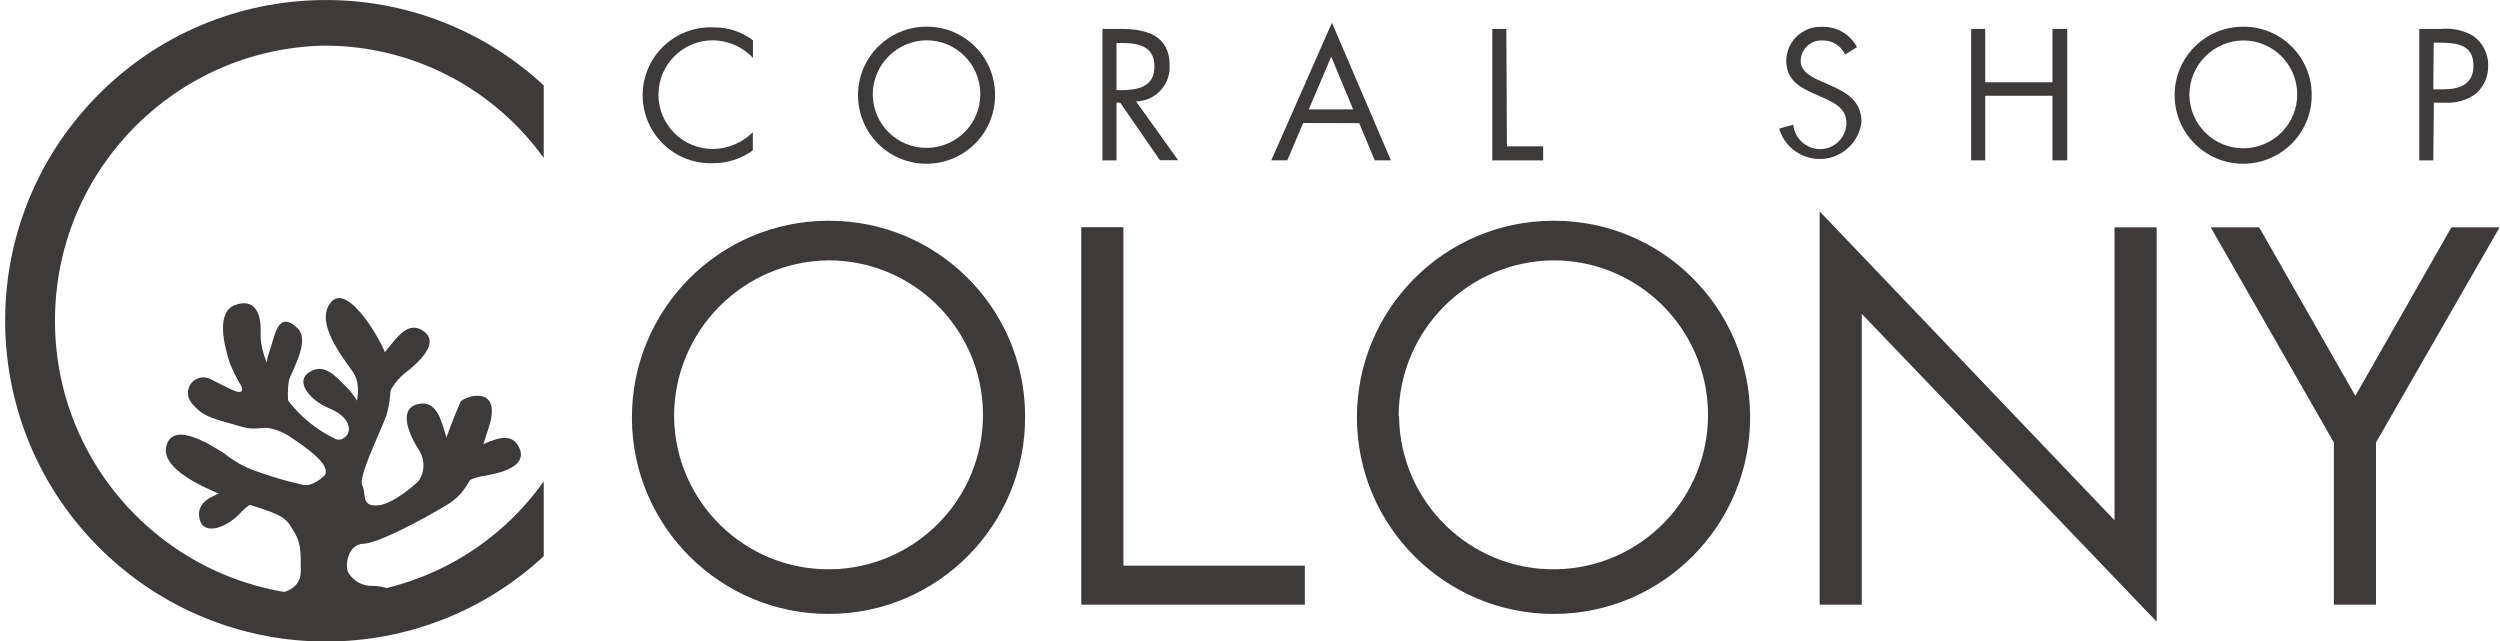 <?xml version="1.0" encoding="utf-8"?>
<!-- Generator: Adobe Illustrator 26.0.2, SVG Export Plug-In . SVG Version: 6.00 Build 0)  -->
<svg version="1.1" id="レイヤー_1" xmlns="http://www.w3.org/2000/svg" xmlns:xlink="http://www.w3.org/1999/xlink" x="0px"
	 y="0px" viewBox="0 0 178.03 45.68" style="enable-background:new 0 0 178.03 45.68;" xml:space="preserve">
<style type="text/css">
	.st0{fill:#3E3A39;}
</style>
<g id="文字">
	<path class="st0" d="M38.72,34.28c-3.6,5.08-9.43,8.11-15.66,8.14C12.24,42.17,3.67,33.2,3.92,22.39
		C4.15,11.92,12.59,3.48,23.06,3.25c6.21-0.02,12.04,2.96,15.66,8V6.08C29.46-2.49,15.01-1.93,6.44,7.33S-1.56,31.04,7.7,39.61
		c8.75,8.1,22.27,8.1,31.02,0V34.28z"/>
	<path class="st0" d="M20.58,29.06c-0.11-0.66-0.11-1.34,0-2c0.22-0.69,1.53-2.81,0.61-3.69c-1.43-1.36-1.62,0.61-2,1.65
		c-0.38,1.05-0.3,2.21,0.23,3.19c0.46,0.69-2.38-1.93-2.19-0.58c0.1,0.68-0.92,0-2.12-0.57c-0.51-0.34-1.2-0.21-1.54,0.3
		c-0.29,0.43-0.24,1.01,0.12,1.39c0.81,1,1.62,1.07,3.31,1.58s1.52-0.27,3.18,0.5S20.58,31.09,20.58,29.06z"/>
	<path class="st0" d="M25,30.42c0,0-0.34,1.11-1.08,0.85c-1.32-0.62-2.47-1.54-3.36-2.69c-0.92-1.27-2.07-3.27-2-4.85
		s-0.53-2.5-1.84-2s-0.81,2.73-0.35,4.15c0.69,1.68,1.76,3.18,3.12,4.39c1.07,0.88,4.25,2.56,3.64,3.61s-1.18,2.69,0.17,1.5
		s2.7-6.2,1.7-5"/>
	<path class="st0" d="M27.42,28.9c0.18-0.9,0.67-1.72,1.38-2.3c1.16-0.89,2.48-2.19,1.39-3s-1.92,0.42-2.58,1.23
		c-0.59,0.69-1.03,1.5-1.27,2.38C26.19,27.93,26.8,31.36,27.42,28.9"/>
	<path class="st0" d="M24.82,30.72c0,0,0.32-0.94-1.41-1.66c-1.27-0.52-2.47-1.86-1.38-2.56s1.92,0.36,2.58,1
		c0.57,0.56,1.01,1.24,1.26,2c0.16,0.61-0.46,3.56-1.07,1.45"/>
	<path class="st0" d="M19.09,35.83c0,0-0.78-0.62-2,0.73c-0.93,1-2.6,1.64-2.88,0.39s1-1.66,1.87-2c0.73-0.34,1.54-0.51,2.35-0.47
		c0.63,0.07,3.18,1.67,1,1.51"/>
	<path class="st0" d="M32,35.26c0.6-0.71,1.42-1.18,2.33-1.35c1.44-0.22,3.22-0.72,2.66-2s-1.89-0.56-2.85-0.17
		c-0.86,0.32-1.63,0.82-2.26,1.48c-0.48,0.55-1.61,3.86,0.12,2"/>
	<path class="st0" d="M29.35,34.74c0.82-0.61,1.05-1.75,0.52-2.63c-0.82-1.26-1.49-3-0.12-3.33s1.67,1.2,2,2.22
		c0.29,0.88,0.37,1.81,0.25,2.72c-0.15,0.72-2.13,3.6-1.72,1.09"/>
	<path class="st0" d="M19.69,42.25c0,0,1.73-0.05,1.73-1.58s0-2-0.5-2.84s-0.62-1.1-2.85-1.79s-6.69-2.33-6.23-4.25
		s3.31,0,4.12,0.49c0.66,0.54,1.41,0.97,2.22,1.25c1.12,0.41,2.26,0.75,3.43,1c1.23,0.19,2.73-1.9,3.16-3.47s1.15-3.42,0.38-4.54
		s-2.77-3.57-1.58-5s3.62,2.77,3.93,3.81c0.42,1.41,0.42,2.9,0,4.31c-0.54,1.38-2,4.35-1.7,4.92s-0.15,1.6,1.23,1.41
		s4-2.64,4.35-3.6c0.41-1.28,0.88-2.54,1.42-3.77c0.35-0.42,3-1.23,2,1.85s-1.31,4.51-3,5.52s-4.84,2.71-5.92,2.75
		s-1.31,1.42-1.11,2c0.35,0.64,1.03,1.03,1.76,1c0.74,0,2,0.3,1.31,1S16.84,45.13,19.69,42.25z"/>
	<path class="st0" d="M53.61,4.11c-0.74-0.78-1.77-1.23-2.85-1.24c-2.14,0-3.87,1.74-3.87,3.87c0,2.14,1.73,3.87,3.87,3.87
		c1.07-0.01,2.09-0.44,2.85-1.19v1.29c-0.81,0.59-1.79,0.91-2.79,0.91c-2.67,0.12-4.93-1.94-5.05-4.62
		c-0.12-2.67,1.94-4.93,4.62-5.05c0.15-0.01,0.29-0.01,0.44,0c1.01-0.01,1.99,0.31,2.79,0.92V4.11z"/>
	<path class="st0" d="M70.86,6.75c0.02,2.7-2.15,4.89-4.85,4.91c-2.7,0.02-4.89-2.15-4.91-4.85c-0.02-2.7,2.15-4.89,4.85-4.91
		c0.02,0,0.03,0,0.05,0c2.68-0.01,4.85,2.16,4.86,4.84C70.86,6.74,70.86,6.74,70.86,6.75z M62.15,6.75
		c0.03,2.12,1.76,3.81,3.88,3.78c2.12-0.03,3.81-1.76,3.78-3.88C69.78,4.56,68.09,2.88,66,2.87c-2.13,0.01-3.85,1.74-3.85,3.87V6.75
		z"/>
	<path class="st0" d="M79.51,11.42h-1V2.06h1.35c1.78,0,3.43,0.47,3.43,2.58c0.08,1.35-0.95,2.5-2.3,2.58c-0.03,0-0.06,0-0.09,0
		l3,4.19h-1.3l-2.83-4.1h-0.26L79.51,11.42z M79.51,6.42h0.33c1.17,0,2.37-0.22,2.37-1.68s-1.13-1.68-2.39-1.68h-0.31L79.51,6.42z"
		/>
	<path class="st0" d="M92.8,8.76l-1.13,2.66h-1.14l4.32-9.8l4.2,9.8H97.9l-1.11-2.65L92.8,8.76z M94.8,4.04l-1.6,3.75h3.16
		L94.8,4.04z"/>
	<path class="st0" d="M107.31,10.42h2.58v1h-3.62V2.06h1L107.31,10.42z"/>
	<path class="st0" d="M131.39,3.88c-0.29-0.63-0.92-1.02-1.61-1c-0.82-0.04-1.51,0.59-1.55,1.41c0,0.01,0,0.03,0,0.04
		c0,0.8,0.83,1.18,1.46,1.46l0.62,0.27c1.22,0.54,2.25,1.14,2.25,2.63c-0.2,1.64-1.7,2.82-3.34,2.61c-1.19-0.15-2.19-0.99-2.52-2.14
		l1-0.28c0.1,0.97,0.9,1.71,1.87,1.74c1.03,0.02,1.89-0.8,1.92-1.83c0-1.09-0.85-1.46-1.72-1.86l-0.57-0.25c-1.09-0.49-2-1-2-2.39
		c0.04-1.36,1.18-2.43,2.53-2.38c0.03,0,0.06,0,0.09,0c1.02-0.01,1.95,0.55,2.42,1.45L131.39,3.88z"/>
	<path class="st0" d="M146.16,5.86v-3.8h1.05v9.36h-1.05v-4.6h-4.79v4.6h-1V2.06h1v3.8H146.16z"/>
	<path class="st0" d="M164.62,6.75c0.02,2.7-2.15,4.89-4.85,4.91s-4.89-2.15-4.91-4.85c-0.02-2.7,2.15-4.89,4.85-4.91
		c0.01,0,0.03,0,0.04,0c2.68-0.01,4.86,2.15,4.87,4.83C164.62,6.73,164.62,6.74,164.62,6.75z M155.91,6.75
		c0.02,2.12,1.75,3.83,3.87,3.81c2.12-0.02,3.83-1.75,3.81-3.87c-0.02-2.11-1.73-3.81-3.84-3.81c-2.12,0.02-3.83,1.74-3.84,3.86
		L155.91,6.75z"/>
	<path class="st0" d="M173.28,11.42h-1V2.06h1.53c0.81-0.08,1.62,0.09,2.32,0.5c0.68,0.49,1.08,1.29,1.06,2.13
		c0.01,0.77-0.32,1.5-0.9,2c-0.64,0.46-1.43,0.68-2.22,0.62h-0.75L173.28,11.42z M173.28,6.36H174c1.16,0,2.14-0.35,2.14-1.69
		c0-1.52-1.23-1.63-2.45-1.63h-0.38L173.28,6.36z"/>
	<path class="st0" d="M73,29.66c0.03,7.73-6.21,14.03-13.94,14.06C51.33,43.75,45.03,37.51,45,29.78
		c-0.03-7.73,6.21-14.03,13.94-14.06c0.02,0,0.04,0,0.06,0c7.7-0.03,13.97,6.18,14,13.88C73,29.62,73,29.64,73,29.66z M48,29.66
		c0.07,6.07,5.04,10.95,11.12,10.88c6.07-0.07,10.95-5.04,10.88-11.12c-0.07-6.03-4.97-10.88-11-10.88c-6.08,0.07-10.98,5-11,11.08
		V29.66z"/>
	<path class="st0" d="M80,40.28h12.92v2.78H77V16.18h3V40.28z"/>
	<path class="st0" d="M124.63,29.66c0.03,7.73-6.21,14.03-13.94,14.06s-14.03-6.21-14.06-13.94s6.21-14.03,13.94-14.06
		c0.02,0,0.04,0,0.06,0c7.7-0.03,13.97,6.2,14,13.9C124.63,29.63,124.63,29.64,124.63,29.66z M99.63,29.66
		c0.07,6.07,5.04,10.95,11.12,10.88c6.07-0.07,10.95-5.04,10.88-11.12c-0.07-6.03-4.97-10.88-11-10.88
		c-6.09,0.05-11.01,4.99-11.03,11.08L99.63,29.66z"/>
	<path class="st0" d="M129.58,15.05l21,22V16.19h3v28.08l-21-21.92v20.71h-3V15.05z"/>
	<path class="st0" d="M157.43,16.19h3.45l6.85,12l6.84-12H178l-8.8,15.32v11.55h-3V31.51L157.43,16.19z"/>
</g>
</svg>
